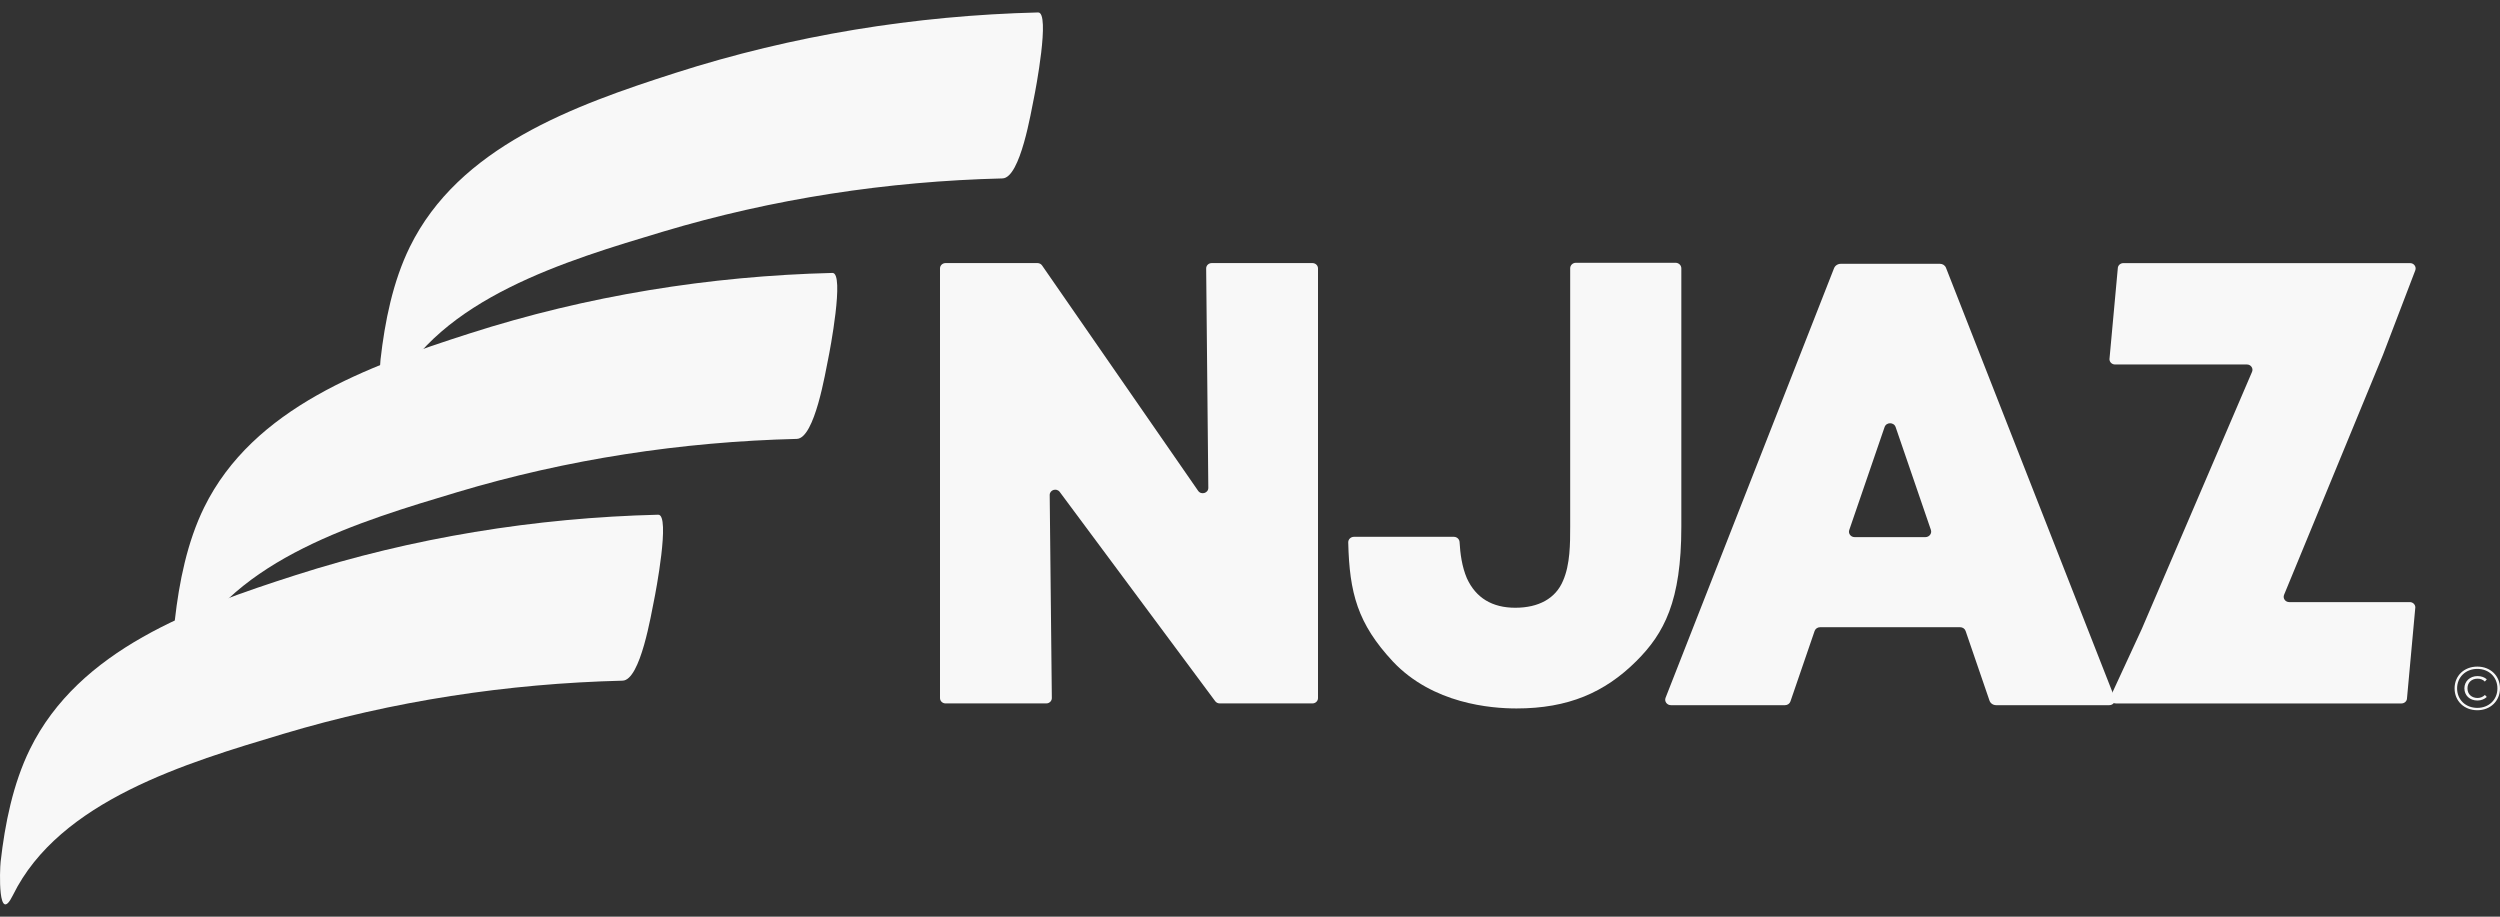 <svg width="150" height="55" viewBox="0 0 150 55" fill="none" xmlns="http://www.w3.org/2000/svg">
<rect x="0" y="0" width="150" height="55" fill="#333333" stroke="none"/>
<path d="M23.566 23.579C26.357 17.895 34.004 15.631 39.774 13.901C46.379 11.922 53.234 10.876 60.147 10.705C61.232 10.678 61.876 6.621 62.034 5.888C62.119 5.493 63.03 0.729 62.287 0.747C54.888 0.93 47.556 2.12 40.531 4.373C34.389 6.342 27.533 8.823 24.589 14.817C23.57 16.893 23.088 19.302 22.832 21.571C22.772 22.1 22.664 25.416 23.566 23.579Z" fill="#F8F8F8"/>
<path d="M11.226 39.208C14.017 33.524 21.663 31.259 27.434 29.53C34.039 27.551 40.894 26.505 47.806 26.334C48.892 26.307 49.536 22.25 49.694 21.517C49.778 21.122 50.69 16.358 49.946 16.376C42.547 16.559 35.216 17.749 28.191 20.002C22.048 21.971 15.192 24.452 12.248 30.446C11.229 32.522 10.748 34.931 10.491 37.2C10.432 37.729 10.324 41.045 11.226 39.208Z" fill="#F8F8F8"/>
<path d="M0.773 53.715C3.564 48.031 11.21 45.766 16.981 44.037C23.586 42.058 30.441 41.012 37.353 40.84C38.439 40.814 39.083 36.757 39.241 36.024C39.325 35.629 40.237 30.865 39.493 30.883C32.094 31.066 24.763 32.256 17.738 34.508C11.595 36.478 4.739 38.959 1.795 44.953C0.776 47.029 0.295 49.438 0.038 51.707C-0.021 52.236 -0.129 55.552 0.773 53.715Z" fill="#F8F8F8"/>
<path d="M79.08 16.105V41.886C79.08 42.062 78.931 42.205 78.747 42.205H73.183C73.075 42.205 72.975 42.155 72.912 42.071L63.584 29.516C63.395 29.261 62.978 29.392 62.982 29.704L63.11 41.883C63.111 42.06 62.962 42.205 62.777 42.205H56.732C56.549 42.205 56.4 42.062 56.4 41.886V16.105C56.4 15.928 56.549 15.785 56.732 15.785H62.249C62.36 15.785 62.463 15.839 62.525 15.928L71.889 29.451C72.072 29.715 72.502 29.588 72.499 29.27L72.37 16.108C72.368 15.93 72.518 15.785 72.703 15.785H78.748C78.931 15.785 79.081 15.928 79.08 16.105H79.08Z" fill="#F8F8F8"/>
<path d="M100.88 16.099V31.6C100.88 36.074 99.848 38.002 98.183 39.664C96.29 41.55 94.091 42.507 90.99 42.507C89.46 42.507 85.978 42.233 83.58 39.698C81.45 37.414 80.966 35.571 80.894 32.546C80.889 32.361 81.045 32.209 81.238 32.209H87.229C87.412 32.209 87.564 32.346 87.574 32.522C87.612 33.22 87.718 34.002 88.012 34.694L88.013 34.698L88.016 34.702C88.553 35.872 89.529 36.465 90.918 36.465C92.306 36.465 93.337 35.917 93.784 34.841C94.211 33.867 94.211 32.611 94.211 31.601V16.096C94.211 15.914 94.365 15.767 94.553 15.767H100.533C100.724 15.767 100.88 15.916 100.88 16.099V16.099Z" fill="#F8F8F8"/>
<path d="M126.56 42.31H119.765C119.585 42.31 119.425 42.199 119.369 42.035L117.936 37.858C117.89 37.724 117.759 37.633 117.612 37.633H109.203C109.054 37.633 108.922 37.725 108.876 37.861L107.426 42.086C107.38 42.22 107.25 42.31 107.104 42.31H100.253C100.015 42.31 99.85 42.081 99.934 41.867L110.041 16.098C110.104 15.936 110.265 15.829 110.445 15.829H116.402C116.561 15.829 116.704 15.924 116.759 16.067L126.879 41.868C126.963 42.081 126.798 42.31 126.56 42.31V42.31ZM115.853 31.791L113.738 25.625C113.632 25.318 113.18 25.318 113.075 25.625L110.955 31.801C110.883 32.011 111.046 32.227 111.276 32.227H115.525C115.76 32.227 115.927 32.005 115.853 31.791H115.853Z" fill="#F8F8F8"/>
<path d="M144.919 36.445L144.421 41.888C144.421 42.064 144.272 42.207 144.088 42.207H126.952C126.712 42.207 126.551 41.969 126.649 41.758L128.509 37.733L128.51 37.729L128.512 37.725L135.123 22.31C135.213 22.1 135.053 21.869 134.816 21.869H126.901C126.717 21.869 126.568 21.726 126.568 21.549L127.067 16.107C127.067 15.93 127.217 15.787 127.4 15.787H144.606C144.837 15.787 144.997 16.008 144.918 16.217L142.973 21.304L137.044 35.689C136.958 35.899 137.118 36.126 137.353 36.126H144.588C144.771 36.126 144.92 36.269 144.92 36.446L144.919 36.445Z" fill="#F8F8F8"/>
<path d="M148.639 42.614C147.851 42.614 147.275 42.064 147.275 41.303C147.275 40.543 147.848 39.996 148.639 39.996C149.43 39.996 149.999 40.55 149.999 41.303C149.999 42.057 149.426 42.614 148.639 42.614ZM148.639 42.473C149.336 42.473 149.845 41.981 149.845 41.303C149.845 40.626 149.336 40.134 148.639 40.134C147.942 40.134 147.426 40.626 147.426 41.303C147.426 41.981 147.934 42.473 148.639 42.473ZM149.095 41.698C148.978 41.814 148.816 41.879 148.651 41.879C148.315 41.876 148.048 41.669 148.048 41.3C148.048 40.93 148.322 40.721 148.647 40.721C148.82 40.717 148.982 40.778 149.091 40.894L149.208 40.76C149.069 40.633 148.877 40.565 148.651 40.565C148.198 40.565 147.863 40.876 147.863 41.3C147.863 41.724 148.18 42.031 148.646 42.031C148.873 42.031 149.069 41.948 149.208 41.818L149.095 41.698Z" fill="#F8F8F8"/>
</svg>
